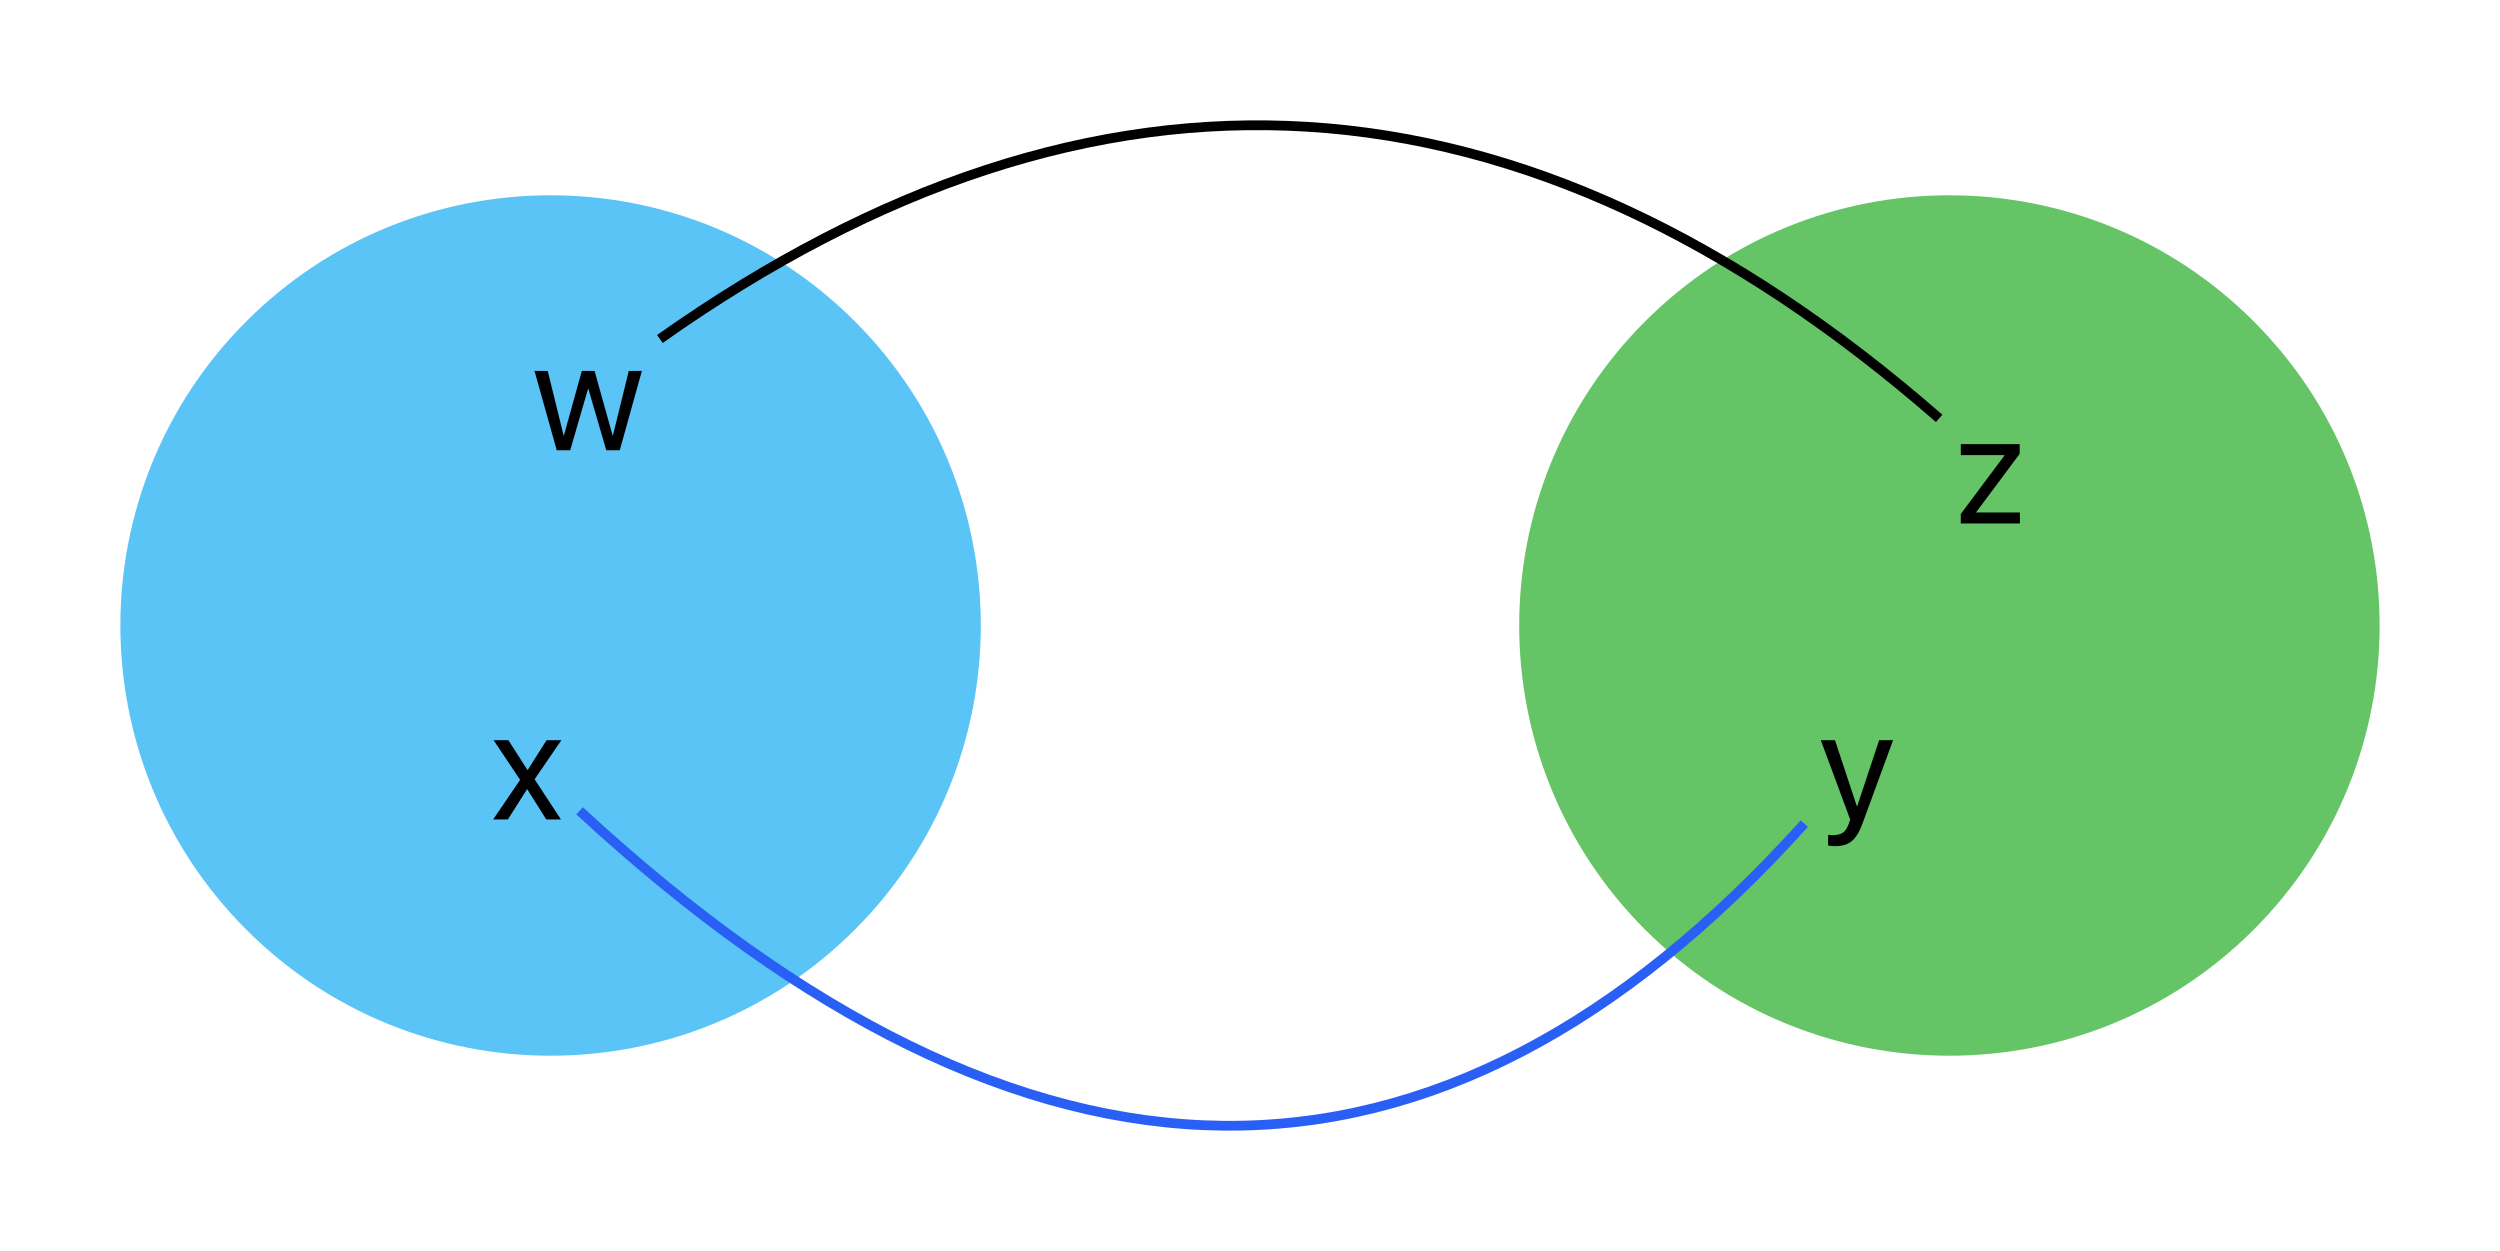 <?xml version="1.0" encoding="UTF-8"?>
<svg xmlns="http://www.w3.org/2000/svg" xmlns:xlink="http://www.w3.org/1999/xlink" width="768.5" height="384.557" viewBox="0 0 768.5 384.557">
<defs>
<g>
<g id="glyph-0-0">
<path d="M 0.75 0 L 5.281 0 L 11.156 -9.281 L 11.25 -9.281 L 17.094 0 L 21.609 0 L 13.5 -12.359 L 21.734 -24.375 L 17.188 -24.375 L 11.391 -15.234 L 11.297 -15.234 L 5.438 -24.375 L 0.891 -24.375 L 9.047 -12.188 Z M 0.75 0 "/>
</g>
<g id="glyph-0-1">
<path d="M 5 8.203 C 6.469 8.203 7.707 7.969 8.719 7.5 C 9.738 7.031 10.609 6.301 11.328 5.312 C 12.047 4.332 12.691 3.07 13.266 1.531 L 22.781 -24.375 L 18.5 -24.375 L 11.438 -3.141 L 12.312 -4.078 L 11.094 -4.078 L 11.953 -3.141 L 4.922 -24.375 L 0.562 -24.375 L 9.609 0.031 L 9.125 1.406 C 8.633 2.781 8.004 3.691 7.234 4.141 C 6.461 4.598 5.426 4.828 4.125 4.828 C 3.875 4.828 3.633 4.812 3.406 4.781 C 3.188 4.75 2.988 4.719 2.812 4.688 L 2.812 8.016 C 3.082 8.066 3.414 8.109 3.812 8.141 C 4.207 8.18 4.602 8.203 5 8.203 Z M 5 8.203 "/>
</g>
<g id="glyph-0-2">
<path d="M 7.484 0 L 11.625 0 L 17.109 -18.875 L 17.203 -18.875 L 22.719 0 L 26.859 0 L 33.656 -24.375 L 29.625 -24.375 L 24.75 -4.547 L 24.656 -4.547 L 19.125 -24.375 L 15.188 -24.375 L 9.688 -4.547 L 9.594 -4.547 L 4.719 -24.375 L 0.656 -24.375 Z M 7.484 0 "/>
</g>
<g id="glyph-0-3">
<path d="M 2.141 0 L 20.328 0 L 20.328 -3.375 L 6.875 -3.375 L 6.875 -3.453 L 20.25 -21.406 L 20.25 -24.375 L 2.156 -24.375 L 2.156 -21 L 15.609 -21 L 15.609 -20.938 L 2.141 -2.906 Z M 2.141 0 "/>
</g>
</g>
<clipPath id="clip-0">
<path clip-rule="nonzero" d="M 200.977 36 L 598.082 36 L 598.082 130.746 L 200.977 130.746 Z M 200.977 36 "/>
</clipPath>
<clipPath id="clip-1">
<path clip-rule="nonzero" d="M 176.145 247.141 L 556.766 247.141 L 556.766 348.559 L 176.145 348.559 Z M 176.145 247.141 "/>
</clipPath>
</defs>
<path fill-rule="nonzero" fill="rgb(35.294%, 76.863%, 96.471%)" fill-opacity="1" d="M 262.766 98.766 C 314.41 150.41 314.41 234.148 262.766 285.793 C 211.117 337.441 127.383 337.441 75.734 285.793 C 24.09 234.148 24.09 150.41 75.734 98.766 C 127.383 47.117 211.117 47.117 262.766 98.766 Z M 262.766 98.766 "/>
<path fill-rule="nonzero" fill="rgb(39.215%, 76.863%, 39.999%)" fill-opacity="1" d="M 692.766 98.766 C 744.41 150.41 744.41 234.148 692.766 285.793 C 641.117 337.441 557.383 337.441 505.734 285.793 C 454.09 234.148 454.09 150.41 505.734 98.766 C 557.383 47.117 641.117 47.117 692.766 98.766 Z M 692.766 98.766 "/>
<g fill="rgb(0%, 0%, 0%)" fill-opacity="1">
<use xlink:href="#glyph-0-0" x="150.836" y="251.91"/>
</g>
<g fill="rgb(0%, 0%, 0%)" fill-opacity="1">
<use xlink:href="#glyph-0-1" x="559.152" y="251.91"/>
</g>
<g fill="rgb(0%, 0%, 0%)" fill-opacity="1">
<use xlink:href="#glyph-0-2" x="163.656" y="138.41"/>
</g>
<g fill="rgb(0%, 0%, 0%)" fill-opacity="1">
<use xlink:href="#glyph-0-3" x="600.598" y="160.91"/>
</g>
<g clip-path="url(#clip-0)">
<path fill="none" stroke-width="3" stroke-linecap="butt" stroke-linejoin="miter" stroke="rgb(0%, 0%, 0%)" stroke-opacity="1" stroke-miterlimit="4" d="M 393.254 90.113 C 265.57 -21.262 134.484 -29.398 -0 65.703 " transform="matrix(1, 0, 0, 1, 202.844, 38.5)"/>
</g>
<g clip-path="url(#clip-1)">
<path fill="none" stroke-width="3" stroke-linecap="butt" stroke-linejoin="miter" stroke="rgb(16.078%, 37.254%, 95.686%)" stroke-opacity="1" stroke-miterlimit="4" d="M 376.488 3.936 C 263.754 129.073 138.258 127.761 -0 -0.001 " transform="matrix(1, 0, 0, 1, 178.164, 249.243)"/>
</g>
</svg>
